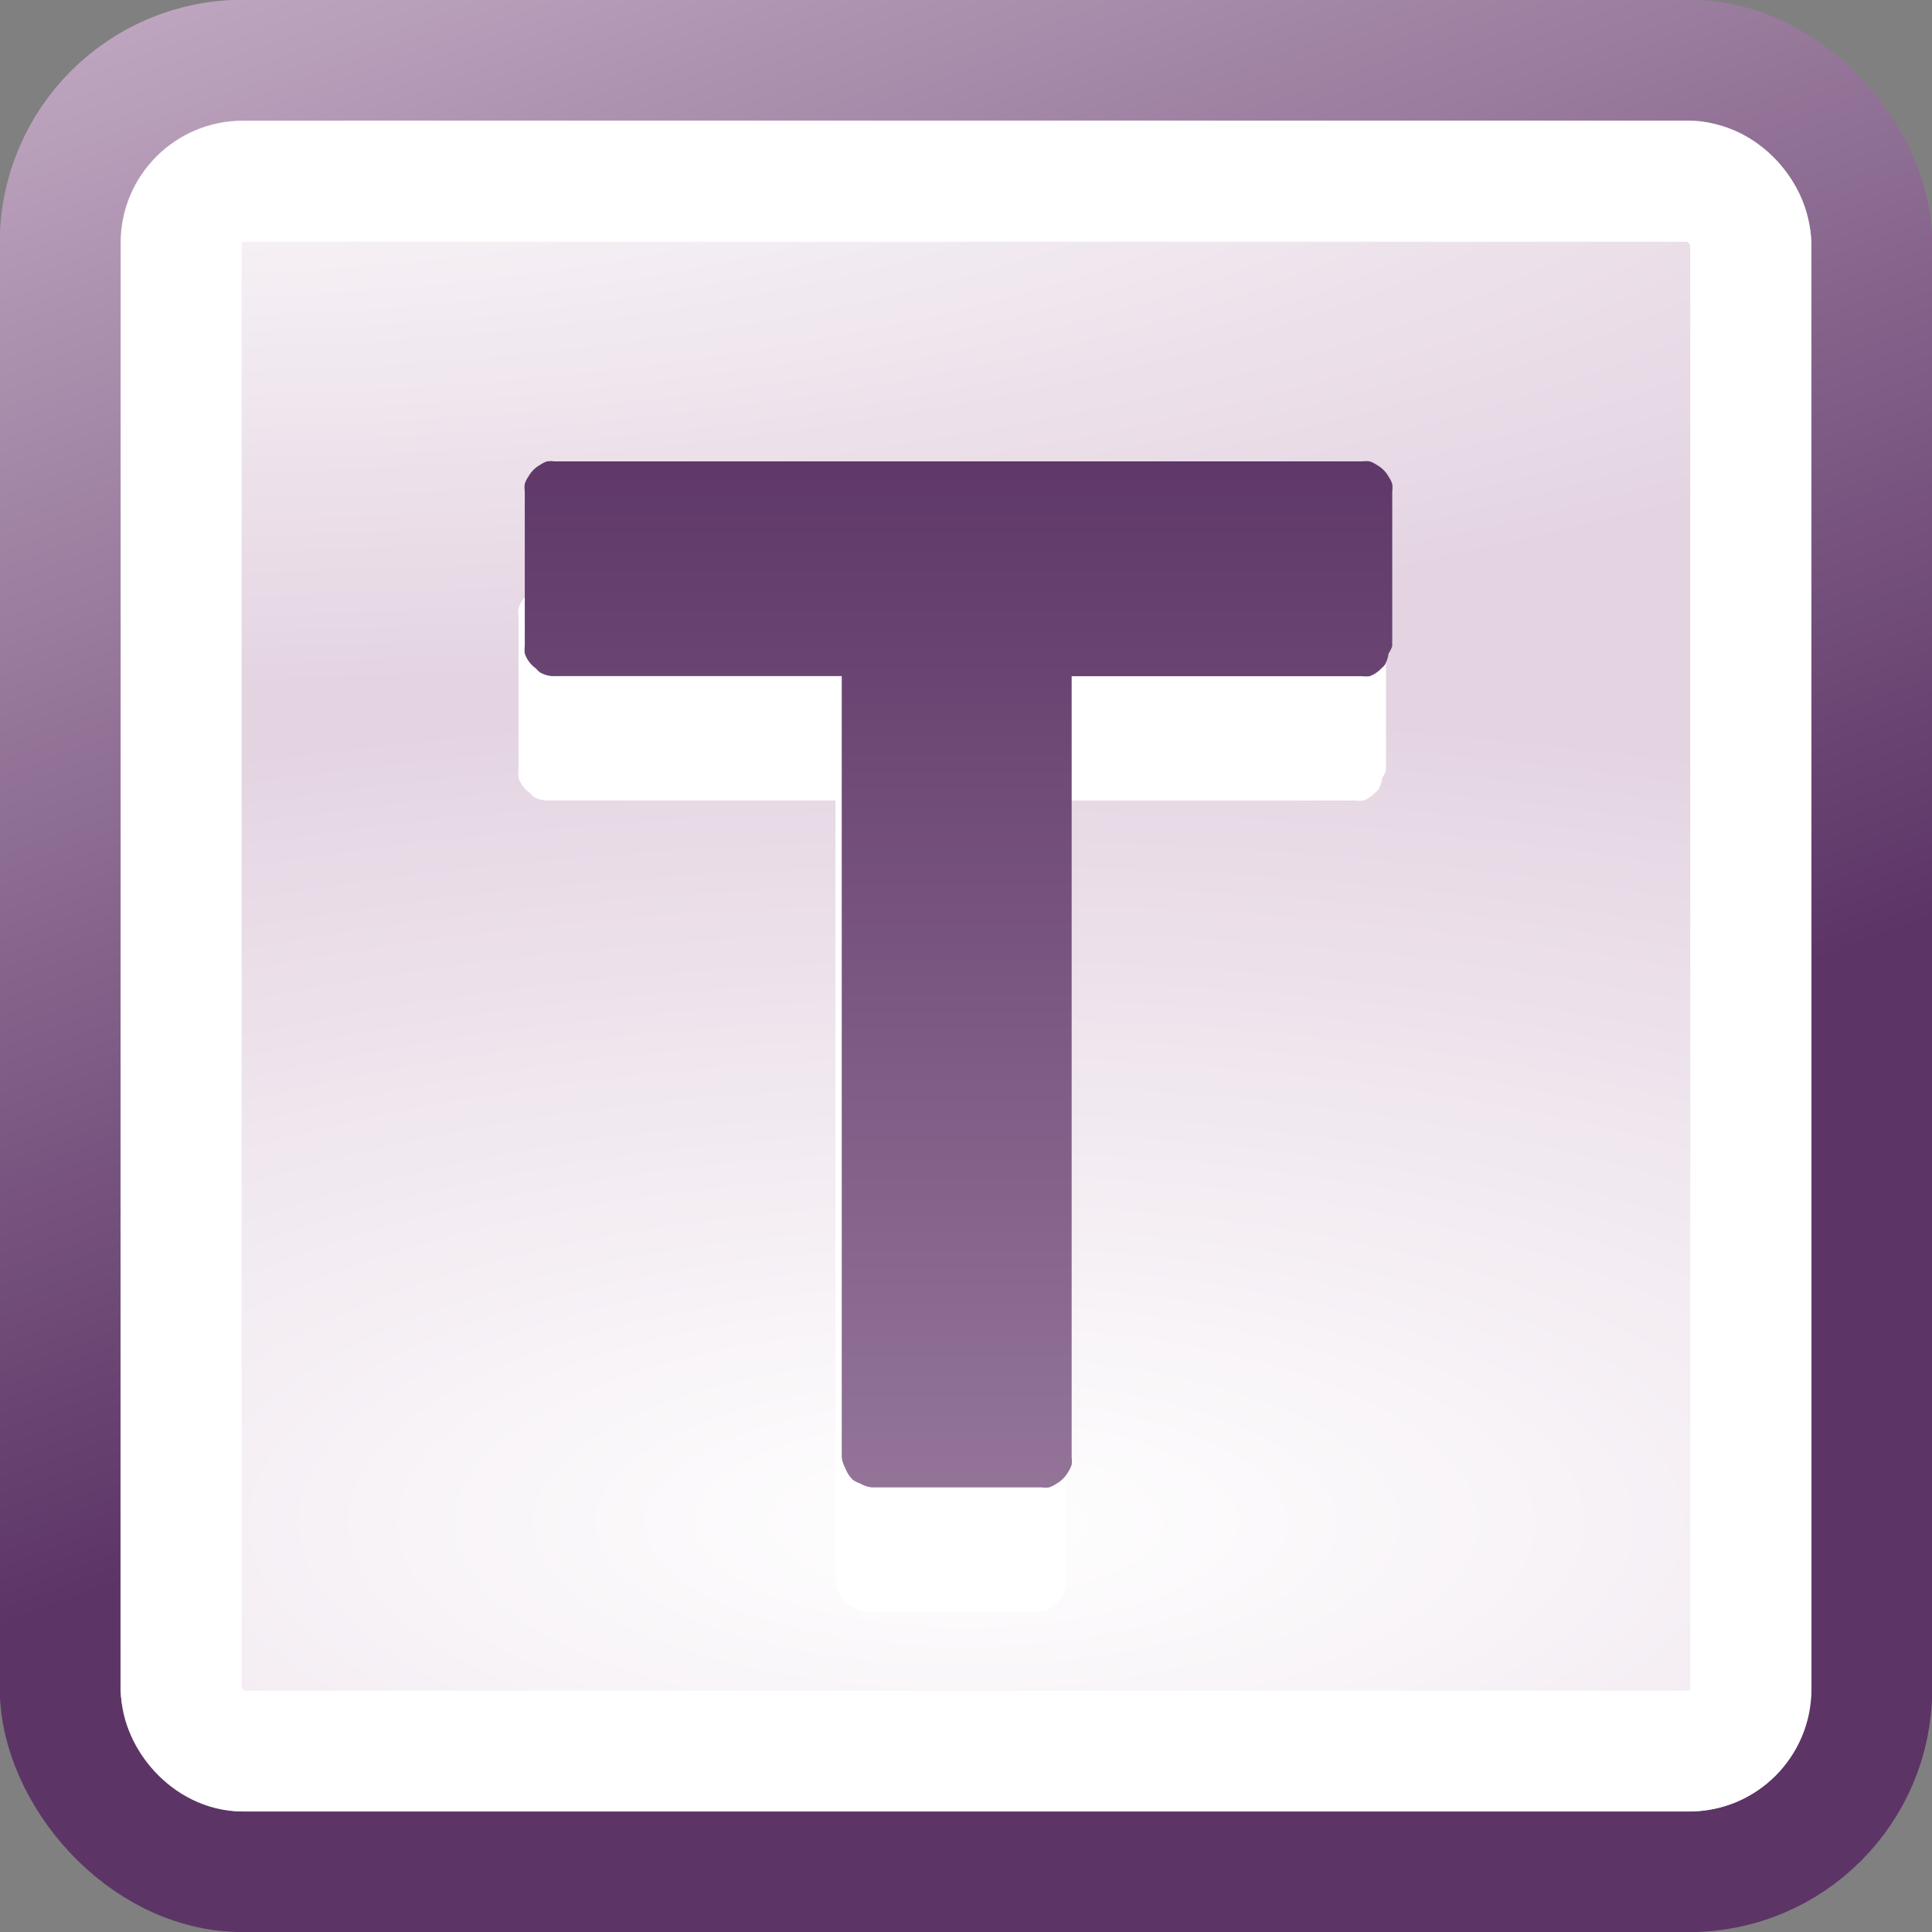 <?xml version="1.0" encoding="UTF-8" standalone="no"?>
<!-- Created with Inkscape (http://www.inkscape.org/) -->

<svg
   xmlns:dc="http://purl.org/dc/elements/1.1/"
   xmlns:cc="http://creativecommons.org/ns#"
   xmlns:rdf="http://www.w3.org/1999/02/22-rdf-syntax-ns#"
   xmlns:svg="http://www.w3.org/2000/svg"
   xmlns="http://www.w3.org/2000/svg"
   xmlns:xlink="http://www.w3.org/1999/xlink"
   version="1.1"
   width="16"
   height="16"
   id="svg8842">
  <rect width="100%" height="100%" fill="#808080" stroke="none"/>
  <defs
     id="defs8844">
    <linearGradient
       id="linearGradient7888-2">
      <stop
         id="stop7890-1"
         style="stop-color:#5c3566;stop-opacity:1"
         offset="0" />
      <stop
         id="stop7892-2"
         style="stop-color:#ddc9db;stop-opacity:1"
         offset="1" />
    </linearGradient>
    <radialGradient
       cx="301"
       cy="51.5"
       r="19.5"
       fx="301"
       fy="51.5"
       id="radialGradient3175-6-6-4-0-5"
       xlink:href="#linearGradient8978-0-9-0-8-0"
       gradientUnits="userSpaceOnUse"
       gradientTransform="matrix(0.971,1.96843e-8,0,0.286,-291.158,-14.63)" />
    <linearGradient
       id="linearGradient8978-0-9-0-8-0">
      <stop
         id="stop8980-9-1-8-4-8"
         style="stop-color:#ffffff;stop-opacity:1"
         offset="0" />
      <stop
         id="stop8982-2-2-4-4-7"
         style="stop-color:#ffffff;stop-opacity:0"
         offset="1" />
    </linearGradient>
    <radialGradient
       cx="24.446"
       cy="35.878"
       r="20.531"
       fx="24.446"
       fy="35.878"
       id="radialGradient8752"
       xlink:href="#linearGradient7394-3-6"
       gradientUnits="userSpaceOnUse"
       gradientTransform="matrix(0.857,3.2529443e-7,-1.2530456e-7,0.33,17.966,36.433)" />
    <linearGradient
       id="linearGradient7394-3-6">
      <stop
         id="stop7396-0-1"
         style="stop-color:#ffffff;stop-opacity:1"
         offset="0" />
      <stop
         id="stop7398-2-7"
         style="stop-color:#e4d4e2;stop-opacity:1"
         offset="1" />
    </linearGradient>
    <linearGradient
       x1="321.567"
       y1="145.517"
       x2="311.651"
       y2="118.495"
       id="linearGradient8754"
       xlink:href="#linearGradient4247-6-9-9-7-1"
       gradientUnits="userSpaceOnUse"
       gradientTransform="matrix(0.556,0,0,0.556,-138.351,-35.245)" />
    <linearGradient
       id="linearGradient4247-6-9-9-7-1">
      <stop
         id="stop4249-2-0-1-7-0"
         style="stop-color:#5c3566;stop-opacity:1"
         offset="0" />
      <stop
         id="stop4251-2-1-0-5-9"
         style="stop-color:#ddc9db;stop-opacity:1"
         offset="1" />
    </linearGradient>
    <radialGradient
       cx="24.446"
       cy="35.878"
       r="20.531"
       fx="24.446"
       fy="35.878"
       id="radialGradient8838"
       xlink:href="#linearGradient7394-3-6"
       gradientUnits="userSpaceOnUse"
       gradientTransform="matrix(0.857,3.2529443e-7,-1.2530456e-7,0.33,-12.949,0.772)" />
    <linearGradient
       x1="321.567"
       y1="145.517"
       x2="311.651"
       y2="118.495"
       id="linearGradient8840"
       xlink:href="#linearGradient4247-6-9-9-7-1"
       gradientUnits="userSpaceOnUse"
       gradientTransform="matrix(0.556,0,0,0.556,-169.266,-70.906)" />
    <linearGradient
       id="linearGradient7888-2-3">
      <stop
         id="stop7890-1-6"
         style="stop-color:#5c3566;stop-opacity:1"
         offset="0" />
      <stop
         id="stop7892-2-4"
         style="stop-color:#ddc9db;stop-opacity:1"
         offset="1" />
    </linearGradient>
    <linearGradient
       x1="491.222"
       y1="506.647"
       x2="491.222"
       y2="732.053"
       id="linearGradient9071"
       xlink:href="#linearGradient7888-2-3"
       gradientUnits="userSpaceOnUse"
       gradientTransform="matrix(0.093,0,0,0.093,-38.924,-46.944)" />
    <linearGradient
       x1="491.222"
       y1="506.647"
       x2="491.222"
       y2="732.053"
       id="linearGradient3161-1-5-9-6-7-1-5"
       xlink:href="#linearGradient7888-2-3-2"
       gradientUnits="userSpaceOnUse"
       gradientTransform="matrix(0.093,0,0,0.093,-35.871,-43.769)" />
    <linearGradient
       id="linearGradient7888-2-3-2">
      <stop
         id="stop7890-1-6-2"
         style="stop-color:#5c3566;stop-opacity:1"
         offset="0" />
      <stop
         id="stop7892-2-4-9"
         style="stop-color:#ddc9db;stop-opacity:1"
         offset="1" />
    </linearGradient>
    <linearGradient
       x1="491.222"
       y1="506.647"
       x2="491.222"
       y2="732.053"
       id="linearGradient9334"
       xlink:href="#linearGradient7888-2-3-2"
       gradientUnits="userSpaceOnUse"
       gradientTransform="matrix(0.093,0,0,0.093,-40.948,-47.587)" />
    <linearGradient
       x1="491.222"
       y1="506.647"
       x2="491.222"
       y2="732.053"
       id="linearGradient3161-1-5-9-6-7-1-5-5"
       xlink:href="#linearGradient7888-2-3-2-3"
       gradientUnits="userSpaceOnUse"
       gradientTransform="matrix(0.093,0,0,0.093,-35.871,-43.769)" />
    <linearGradient
       id="linearGradient7888-2-3-2-3">
      <stop
         id="stop7890-1-6-2-7"
         style="stop-color:#5c3566;stop-opacity:1"
         offset="0" />
      <stop
         id="stop7892-2-4-9-8"
         style="stop-color:#ddc9db;stop-opacity:1"
         offset="1" />
    </linearGradient>
    <linearGradient
       x1="491.222"
       y1="506.647"
       x2="491.222"
       y2="732.053"
       id="linearGradient9521"
       xlink:href="#linearGradient7888-2-3-2-3"
       gradientUnits="userSpaceOnUse"
       gradientTransform="matrix(0.093,0,0,0.093,-40.512,-47.495)" />
    <linearGradient
       x1="491.222"
       y1="506.647"
       x2="491.222"
       y2="732.053"
       id="linearGradient3020"
       xlink:href="#linearGradient7888-2-3-2-3"
       gradientUnits="userSpaceOnUse"
       gradientTransform="matrix(0.093,0,0,0.093,-35.871,-43.769)" />
    <radialGradient
       cx="301"
       cy="51.5"
       r="19.5"
       fx="301"
       fy="51.5"
       id="radialGradient3024"
       xlink:href="#linearGradient8978-0-9-0-8-0"
       gradientUnits="userSpaceOnUse"
       gradientTransform="matrix(0.971,1.96843e-8,0,0.286,-291.158,-14.63)" />
    <radialGradient
       cx="24.446"
       cy="35.878"
       r="20.531"
       fx="24.446"
       fy="35.878"
       id="radialGradient3028"
       xlink:href="#linearGradient7394-3-6"
       gradientUnits="userSpaceOnUse"
       gradientTransform="matrix(0.857,3.2529443e-7,-1.2530456e-7,0.33,-12.949,0.772)" />
    <linearGradient
       x1="321.567"
       y1="145.517"
       x2="311.651"
       y2="118.495"
       id="linearGradient3030"
       xlink:href="#linearGradient4247-6-9-9-7-1"
       gradientUnits="userSpaceOnUse"
       gradientTransform="matrix(0.556,0,0,0.556,-169.266,-70.906)" />
  </defs>
  <rect
     width="15.004"
     height="15.003"
     rx="1.514"
     ry="1.514"
     x="0.498"
     y="0.498"
     id="rect4319-7-2-1-7-0"
     style="fill:url(#radialGradient3028);fill-opacity:1;fill-rule:evenodd;stroke:url(#linearGradient3030);stroke-width:1;stroke-linecap:butt;stroke-linejoin:bevel;stroke-miterlimit:10;stroke-opacity:1;stroke-dasharray:none;stroke-dashoffset:0;marker:none;visibility:visible;display:inline;overflow:visible;enable-background:new" />
  <rect
     width="12.997"
     height="13"
     rx="0.508"
     ry="0.508"
     x="1.501"
     y="1.502"
     id="rect4321-0-9-4-0-5"
     style="fill:none;stroke:#ffffff;stroke-width:1;stroke-linecap:butt;stroke-linejoin:bevel;stroke-miterlimit:10;stroke-opacity:1;stroke-dasharray:none;stroke-dashoffset:0;marker:none;visibility:visible;display:inline;overflow:visible;enable-background:new" />
  <rect
     width="14"
     height="14"
     rx="1.906"
     ry="1.906"
     x="1.002"
     y="1.002"
     id="rect9035-4-9-5-7-3"
     style="fill:url(#radialGradient3024);fill-opacity:1;fill-rule:evenodd;stroke:none;stroke-width:1;marker:none;visibility:visible;display:inline;overflow:visible;enable-background:new" />
  <path
     d="m 4.481,4.85 c -0.022,0.007 -0.043,0.018 -0.062,0.031 -0.039,0.022 -0.072,0.055 -0.094,0.094 -0.013,0.019 -0.024,0.04 -0.031,0.062 -0.003,0.021 -0.003,0.042 0,0.062 l 0,1.281 a 0.25,0.25 0 0 0 0,0.062 0.25,0.25 0 0 0 0.094,0.125 0.25,0.25 0 0 0 0.031,0.031 0.25,0.25 0 0 0 0.094,0.031 0.25,0.25 0 0 0 0.031,0 l 2.375,0 0,6.469 a 0.25,0.25 0 0 0 0.031,0.094 0.25,0.25 0 0 0 0.062,0.094 0.25,0.25 0 0 0 0.062,0.031 0.25,0.25 0 0 0 0.094,0.031 l 1.406,0 a 0.25,0.25 0 0 0 0.062,0 0.25,0.25 0 0 0 0.062,-0.031 0.25,0.25 0 0 0 0.094,-0.094 0.25,0.25 0 0 0 0.031,-0.062 0.25,0.25 0 0 0 0,-0.062 l 0,-6.469 2.406,0 a 0.25,0.25 0 0 0 0.062,0 0.25,0.25 0 0 0 0.094,-0.062 0.25,0.25 0 0 0 0.031,-0.031 0.25,0.25 0 0 0 0.031,-0.094 0.25,0.25 0 0 0 0.031,-0.062 l 0,-1.281 a 0.25,0.25 0 0 0 0,-0.062 0.25,0.25 0 0 0 -0.031,-0.062 0.25,0.25 0 0 0 -0.094,-0.094 0.25,0.25 0 0 0 -0.062,-0.031 0.25,0.25 0 0 0 -0.062,0 l -6.687,0 c -0.021,-0.003 -0.042,-0.003 -0.062,0 z"
     id="path9473-5-4-6"
     style="font-size:11.527px;font-style:normal;font-variant:normal;font-weight:bold;font-stretch:normal;text-align:start;line-height:125%;letter-spacing:0px;word-spacing:0px;writing-mode:lr-tb;text-anchor:start;color:#000000;fill:#ffffff;fill-opacity:1;fill-rule:nonzero;stroke:none;stroke-width:1;marker:none;visibility:visible;display:block;overflow:visible;enable-background:new;font-family:Cantarell;-inkscape-font-specification:Cantarell Bold" />
  <path
     d="m 4.533,3.82 c -0.022,0.007 -0.043,0.018 -0.062,0.031 -0.039,0.022 -0.072,0.055 -0.094,0.094 -0.013,0.019 -0.024,0.04 -0.031,0.062 -0.003,0.021 -0.003,0.042 0,0.062 l 0,1.281 a 0.25,0.25 0 0 0 0,0.062 0.25,0.25 0 0 0 0.094,0.125 0.25,0.25 0 0 0 0.031,0.031 0.25,0.25 0 0 0 0.094,0.031 0.25,0.25 0 0 0 0.031,0 l 2.375,0 0,6.469 a 0.25,0.25 0 0 0 0.031,0.094 0.25,0.25 0 0 0 0.062,0.094 0.25,0.25 0 0 0 0.062,0.031 0.25,0.25 0 0 0 0.094,0.031 l 1.406,0 a 0.25,0.25 0 0 0 0.062,0 0.25,0.25 0 0 0 0.062,-0.031 0.25,0.25 0 0 0 0.094,-0.094 0.25,0.25 0 0 0 0.031,-0.062 0.25,0.25 0 0 0 0,-0.062 l 0,-6.469 2.406,0 a 0.25,0.25 0 0 0 0.062,0 0.25,0.25 0 0 0 0.094,-0.062 0.25,0.25 0 0 0 0.031,-0.031 0.25,0.25 0 0 0 0.031,-0.094 0.25,0.25 0 0 0 0.031,-0.062 l 0,-1.281 a 0.25,0.25 0 0 0 0,-0.062 0.25,0.25 0 0 0 -0.031,-0.062 0.25,0.25 0 0 0 -0.094,-0.094 0.25,0.25 0 0 0 -0.062,-0.031 0.25,0.25 0 0 0 -0.062,0 l -6.687,0 c -0.021,-0.003 -0.042,-0.003 -0.062,0 z"
     id="path9473-5-4-6-0"
     style="font-size:11.527px;font-style:normal;font-variant:normal;font-weight:bold;font-stretch:normal;text-align:start;line-height:125%;letter-spacing:0px;word-spacing:0px;writing-mode:lr-tb;text-anchor:start;color:#000000;fill:url(#linearGradient3020);fill-opacity:1;fill-rule:nonzero;stroke:none;stroke-width:1;marker:none;visibility:visible;display:block;overflow:visible;enable-background:new;font-family:Cantarell;-inkscape-font-specification:Cantarell Bold" />
</svg>
